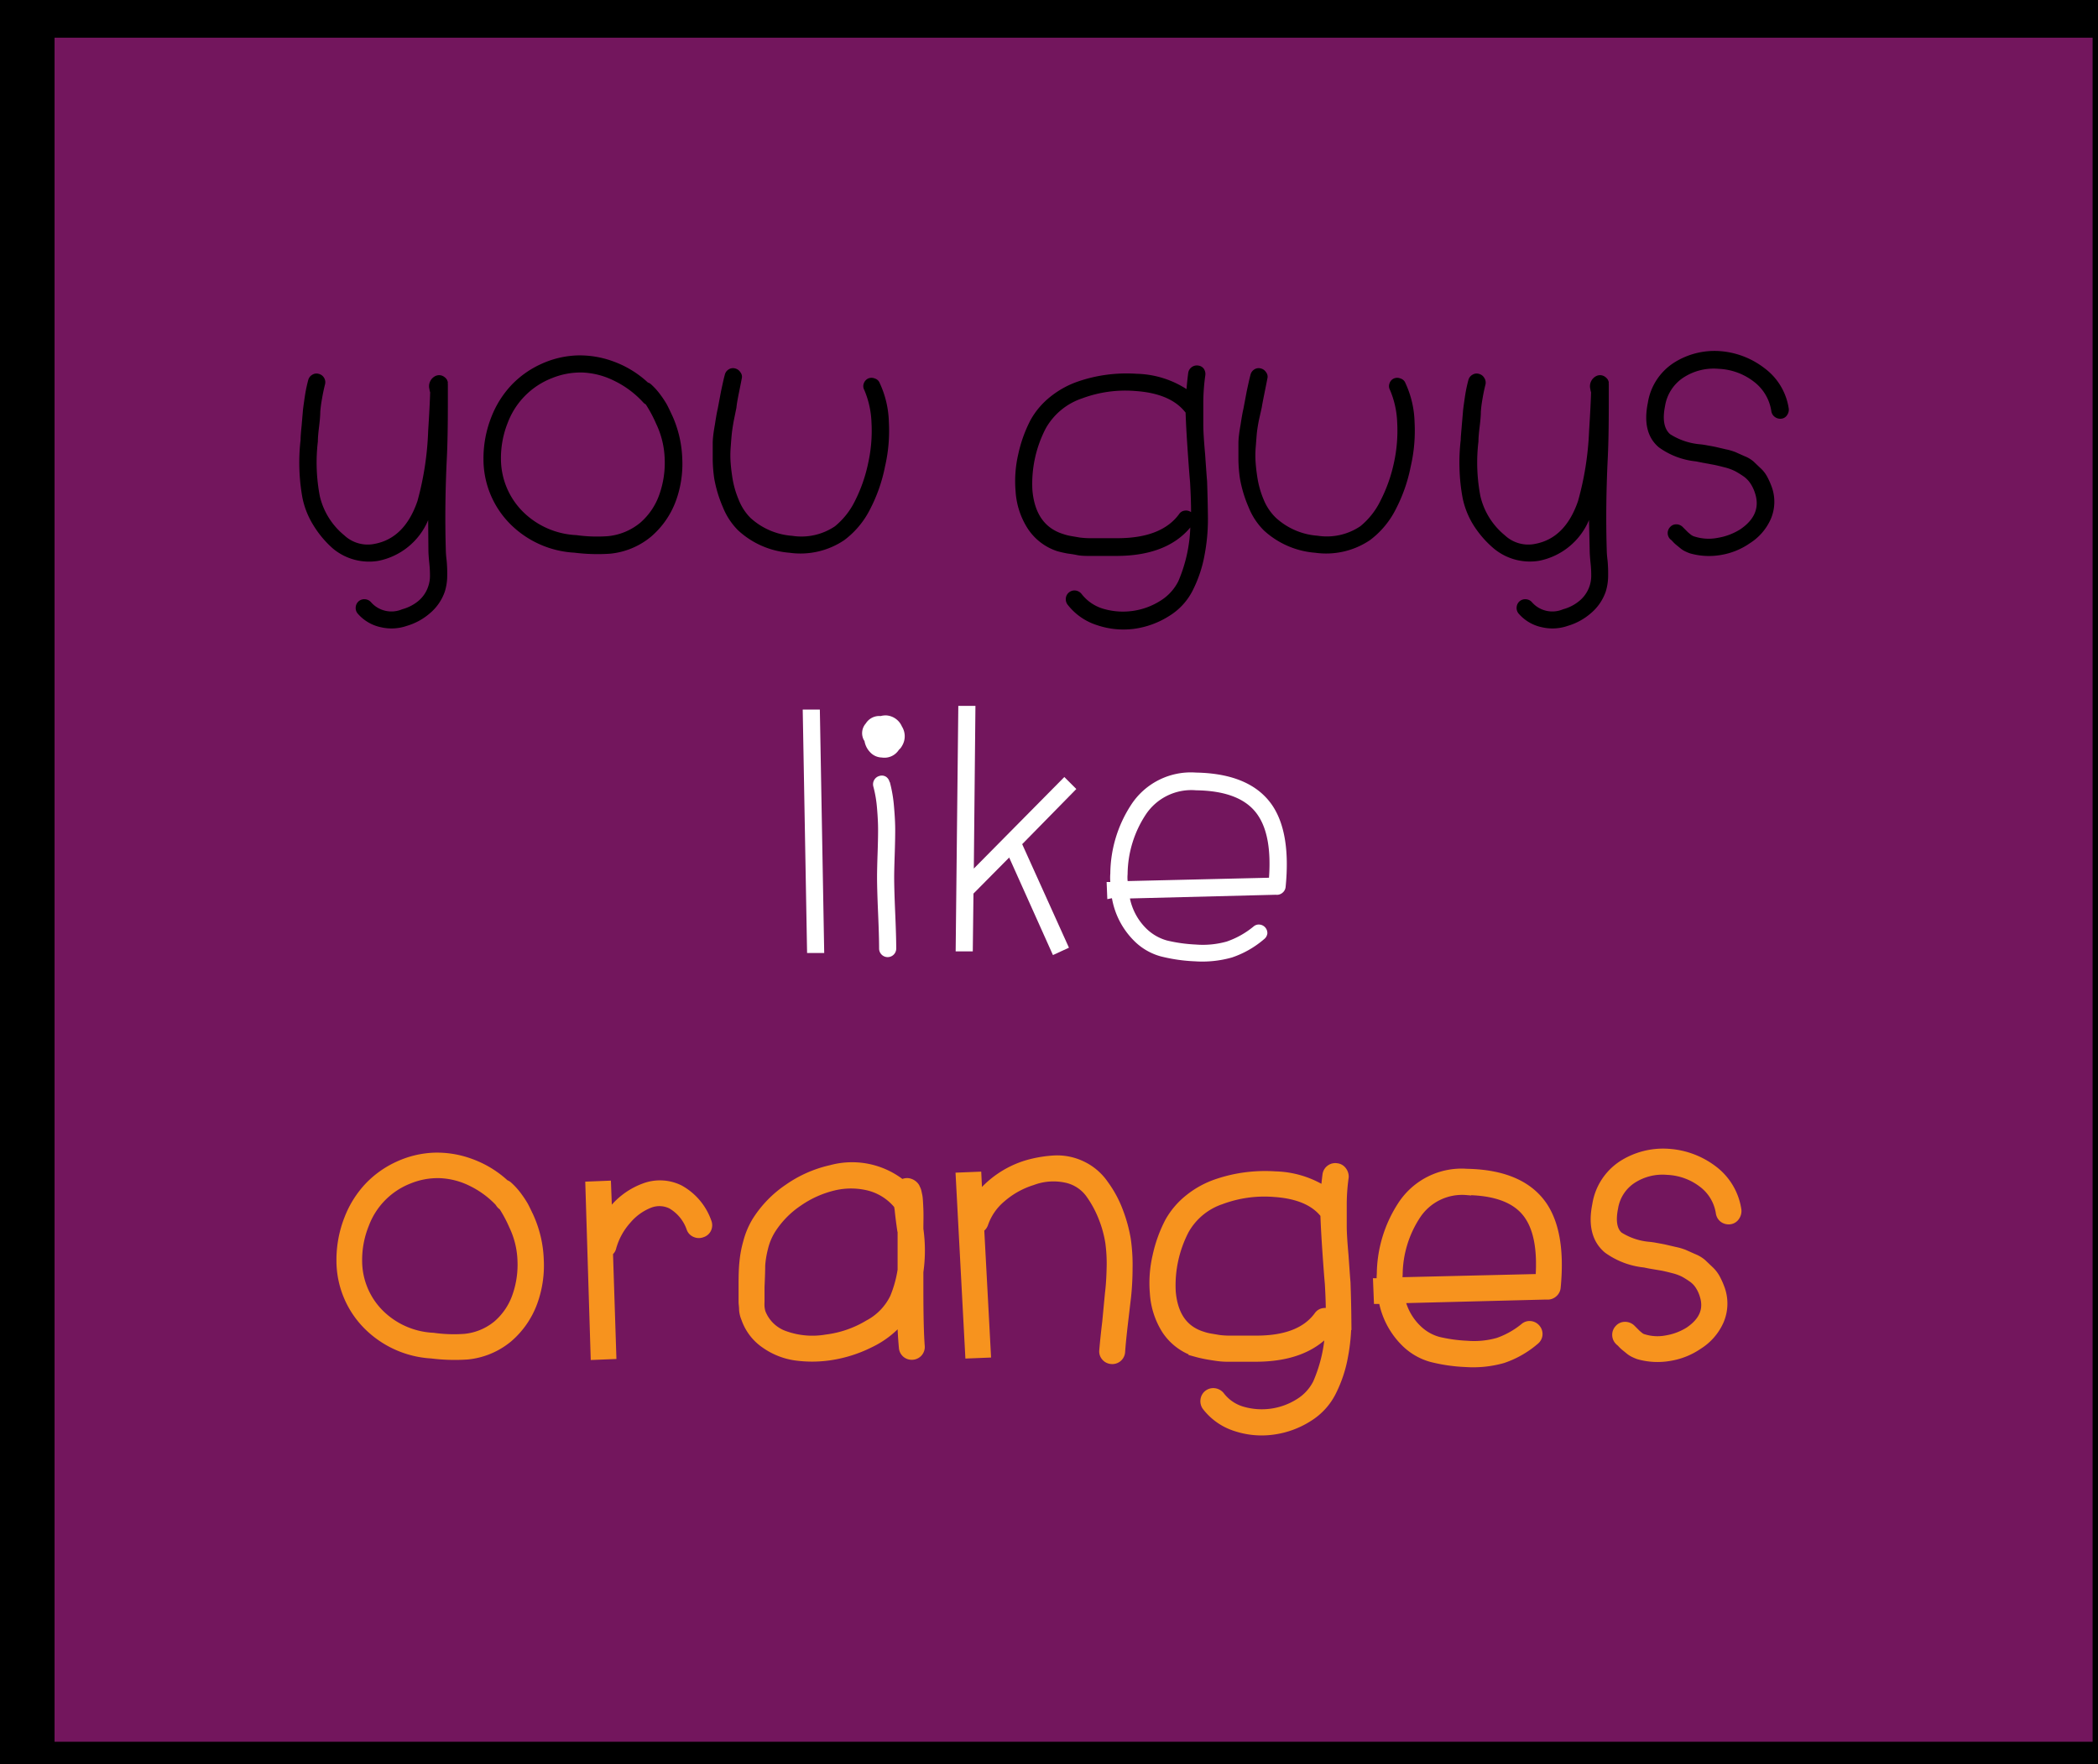 <svg id="Layer_1" data-name="Layer 1" xmlns="http://www.w3.org/2000/svg" viewBox="0 0 245 206"><rect x="0" y="0" width="245" height="206" fill="#808080" stroke="none"/><defs><style>.cls-1{fill:#73165d;stroke:#000;stroke-width:7px;}.cls-1,.cls-3{stroke-miterlimit:10;}.cls-2{fill:#fff;}.cls-3{fill:#f7931e;stroke:#f7931e;}</style></defs><title>you all like oranges</title><rect class="cls-1" x="2.87" y="0.9" width="245" height="206"/><path d="M37.95,44.91q-.2.78-.35,1.68a14.24,14.24,0,0,0-.2,1.5q0,.61-.14,1.74t-.14,1.72a20.84,20.84,0,0,0,.23,6.4,8.37,8.37,0,0,0,2.85,4.56,4,4,0,0,0,3.55,1q3.51-.66,5-5A35.32,35.32,0,0,0,50,50.33q.19-3,.23-4.45V45.8a1.38,1.38,0,0,1-.08-.35,1.33,1.33,0,0,1,.66-1.52,1,1,0,0,1,.94,0,1.26,1.26,0,0,1,.43.39,1.5,1.5,0,0,1,.12.31.73.73,0,0,0,0,.23v2.22q0,4.06-.12,6.43-.27,5.54-.12,10.65c0,.08,0,.51.1,1.31a16.45,16.45,0,0,1,.06,2,6.2,6.2,0,0,1-.27,1.6,5.75,5.75,0,0,1-1.74,2.54,7.21,7.21,0,0,1-2.71,1.48,5.44,5.44,0,0,1-3,.16,4.9,4.9,0,0,1-2.73-1.6,1,1,0,0,1-.23-.74,1,1,0,0,1,.35-.7,1,1,0,0,1,.74-.23,1,1,0,0,1,.7.35,3.17,3.17,0,0,0,3.63.82,5,5,0,0,0,1.93-1A3.74,3.74,0,0,0,50,68.5a3.79,3.79,0,0,0,.21-1.15,13.09,13.09,0,0,0-.08-1.6q-.1-1-.1-1.5L50,60.74a8,8,0,0,1-5.85,4.76,6.59,6.59,0,0,1-5.27-1.44,11.86,11.86,0,0,1-2.36-2.85,9.68,9.68,0,0,1-1.21-3.12,23.12,23.12,0,0,1-.21-6.71q0-.51.12-1.64l.16-1.87q.08-.66.23-1.66A17,17,0,0,1,36,44.36a1,1,0,0,1,.47-.6.92.92,0,0,1,.76-.1,1,1,0,0,1,.62.47A1,1,0,0,1,37.95,44.91Z"/><path d="M75.66,44.67a.89.89,0,0,1,.31.16,7.79,7.79,0,0,1,1.17,1.29,11.74,11.74,0,0,1,.72,1.09q.21.39.68,1.4a13.26,13.26,0,0,1,1.13,4.88,12.61,12.61,0,0,1-.74,5,10.06,10.06,0,0,1-2.89,4.17,8.82,8.82,0,0,1-4.8,2,21.89,21.89,0,0,1-4.17-.12,11.48,11.48,0,0,1-7.45-3.31,10.71,10.71,0,0,1-3.16-7.61,13.12,13.12,0,0,1,.9-4.87,11.55,11.55,0,0,1,2.38-3.8,11.15,11.15,0,0,1,3.45-2.44,11,11,0,0,1,4.08-1,11.3,11.3,0,0,1,4.31.68A11.89,11.89,0,0,1,75.66,44.67ZM75.12,47a11.17,11.17,0,0,0-3.43-2.55A9.11,9.11,0,0,0,68,43.5a8.88,8.88,0,0,0-3.55.66,9,9,0,0,0-5.15,5.19,11.1,11.1,0,0,0-.8,4.25,8.73,8.73,0,0,0,2.61,6.2,9.47,9.47,0,0,0,6.2,2.69,17.38,17.38,0,0,0,3.71.12,7,7,0,0,0,3.74-1.56A7.71,7.71,0,0,0,77,57.74a11.07,11.07,0,0,0,.62-4.17,10.22,10.22,0,0,0-1-4.09,15.43,15.43,0,0,0-1.21-2.26A1,1,0,0,1,75.12,47Z"/><path d="M86.62,44.21q-.08.43-.33,1.66T86,47.6l-.31,1.52q-.19,1.05-.25,1.7t-.12,1.52a12,12,0,0,0,0,1.68q.06.8.18,1.58a11,11,0,0,0,.76,2.75,6.21,6.21,0,0,0,1.38,2.13,8.06,8.06,0,0,0,4.86,2.09,7,7,0,0,0,5-1.11,8.85,8.85,0,0,0,2.36-3A17.81,17.81,0,0,0,101.4,54a17.34,17.34,0,0,0,.37-4.66,10.63,10.63,0,0,0-.84-3.8.91.91,0,0,1-.06-.76,1,1,0,0,1,.51-.58,1,1,0,0,1,.78,0,.88.88,0,0,1,.57.53,11.44,11.44,0,0,1,1.07,4.56,18.5,18.5,0,0,1-.45,5.19,18.61,18.61,0,0,1-1.75,5,10.26,10.26,0,0,1-3,3.59,9.15,9.15,0,0,1-6.4,1.48,10,10,0,0,1-6-2.61,8.07,8.07,0,0,1-1.79-2.73,14.92,14.92,0,0,1-1-3.31,16.86,16.86,0,0,1-.18-2.2q0-1.15,0-1.93t.25-2.16q.21-1.38.33-1.85l.39-2.07q.35-1.64.43-1.87a1,1,0,0,1,.43-.66.93.93,0,0,1,.76-.14,1,1,0,0,1,.64.45A.84.84,0,0,1,86.62,44.21Z"/><path d="M140.75,43.85a23.52,23.52,0,0,0-.23,3q0,1.7,0,2.77t.21,3.41q.16,2.34.23,3.16.08,2.26.1,4.33a22.26,22.26,0,0,1-.39,4.27,15.06,15.06,0,0,1-1.31,4,7.39,7.39,0,0,1-2.79,3.12,10.21,10.21,0,0,1-4.11,1.52A9.61,9.61,0,0,1,128.1,73a7,7,0,0,1-3.45-2.42,1.06,1.06,0,0,1-.18-.76,1,1,0,0,1,.39-.66,1,1,0,0,1,.74-.2,1.08,1.08,0,0,1,.68.37,5,5,0,0,0,2.52,1.75,8.17,8.17,0,0,0,6.67-.9,5.68,5.68,0,0,0,2.13-2.3A17.4,17.4,0,0,0,139,61.6q-2.77,3.31-8.62,3.32h-2.22l-1.11,0q-.8,0-1.27-.1t-1.11-.18c-.43-.08-.83-.17-1.19-.27A6.54,6.54,0,0,1,120,61.7a9.06,9.06,0,0,1-1.4-4.31,13.88,13.88,0,0,1,.31-4.35,15.92,15.92,0,0,1,1.44-4,9.19,9.19,0,0,1,2.36-2.75,10.71,10.71,0,0,1,3.18-1.74,17.24,17.24,0,0,1,3.43-.8,17.86,17.86,0,0,1,3.43-.1,11.2,11.2,0,0,1,5.81,1.79q.08-1,.2-1.91a1,1,0,0,1,.41-.66,1,1,0,0,1,.76-.18.93.93,0,0,1,.66.39A1.1,1.1,0,0,1,140.75,43.85ZM138.3,48q-1.75-2.07-5.73-2.34a14.46,14.46,0,0,0-6.2.86,7.66,7.66,0,0,0-4.25,3.51,14,14,0,0,0-1.56,7.18q.35,4.14,3.59,5.15a5.88,5.88,0,0,0,1,.25l.94.16a9.86,9.86,0,0,0,1.13.08l1,0h2.26q5.15,0,7.21-2.81a.91.91,0,0,1,.66-.41,1,1,0,0,1,.74.18h0q0-1.52-.12-3.55-.08-.86-.2-2.54t-.2-3q-.08-1.37-.12-2.54Z"/><path d="M148,44.21q-.08.43-.33,1.66t-.33,1.74L147,49.12q-.2,1.05-.25,1.7t-.12,1.52a12,12,0,0,0,0,1.68q.06.8.18,1.58a10.92,10.92,0,0,0,.76,2.75A6.2,6.2,0,0,0,149,60.47a8.06,8.06,0,0,0,4.86,2.09,7,7,0,0,0,5-1.11,8.84,8.84,0,0,0,2.36-3A17.81,17.81,0,0,0,162.79,54a17.37,17.37,0,0,0,.37-4.66,10.61,10.61,0,0,0-.84-3.8.91.91,0,0,1-.06-.76.94.94,0,0,1,.51-.58,1,1,0,0,1,.78,0,.88.88,0,0,1,.57.53,11.46,11.46,0,0,1,1.07,4.56,18.5,18.5,0,0,1-.45,5.19,18.61,18.61,0,0,1-1.75,5,10.26,10.26,0,0,1-3,3.59,9.15,9.15,0,0,1-6.4,1.48,10,10,0,0,1-6-2.61,8,8,0,0,1-1.79-2.73,14.88,14.88,0,0,1-1-3.31,17,17,0,0,1-.18-2.2q0-1.15,0-1.93t.25-2.16q.21-1.38.33-1.85l.39-2.07q.35-1.64.43-1.87a1,1,0,0,1,.43-.66.93.93,0,0,1,.76-.14,1,1,0,0,1,.64.45A.84.84,0,0,1,148,44.21Z"/><path d="M173.47,44.91q-.2.78-.35,1.68a14.47,14.47,0,0,0-.19,1.5q0,.61-.14,1.74t-.14,1.72a20.78,20.78,0,0,0,.23,6.4,8.37,8.37,0,0,0,2.85,4.56,4,4,0,0,0,3.55,1q3.51-.66,5-5a35.38,35.38,0,0,0,1.29-8.19q.19-3,.23-4.45V45.8a1.38,1.38,0,0,1-.08-.35,1.33,1.33,0,0,1,.66-1.52,1,1,0,0,1,.94,0,1.25,1.25,0,0,1,.43.39,1.56,1.56,0,0,1,.12.31.73.73,0,0,0,0,.23v2.22q0,4.06-.12,6.43-.27,5.54-.12,10.65c0,.08,0,.51.1,1.31a16.66,16.66,0,0,1,.06,2,6.28,6.28,0,0,1-.27,1.6,5.75,5.75,0,0,1-1.74,2.54,7.21,7.21,0,0,1-2.71,1.48,5.44,5.44,0,0,1-3,.16,4.91,4.91,0,0,1-2.73-1.6,1,1,0,0,1-.23-.74,1,1,0,0,1,.35-.7,1,1,0,0,1,.74-.23,1,1,0,0,1,.7.35,3.17,3.17,0,0,0,3.63.82,5,5,0,0,0,1.93-1,3.8,3.8,0,0,0,1.36-2.81,12.86,12.86,0,0,0-.08-1.6q-.1-1-.1-1.5l-.08-3.51a8,8,0,0,1-5.85,4.76,6.59,6.59,0,0,1-5.27-1.44A11.84,11.84,0,0,1,172,61.21a9.68,9.68,0,0,1-1.21-3.12,21.92,21.92,0,0,1-.35-3.32,22.38,22.38,0,0,1,.14-3.39c0-.34.06-.88.12-1.64l.16-1.87q.08-.66.23-1.66a17,17,0,0,1,.39-1.85,1,1,0,0,1,.47-.6.92.92,0,0,1,.76-.1,1,1,0,0,1,.62.47A1,1,0,0,1,173.47,44.91Z"/><path d="M206.85,48a5.3,5.3,0,0,0-2.09-3.47,7.22,7.22,0,0,0-4.06-1.46,6.46,6.46,0,0,0-4.08,1,4.9,4.9,0,0,0-2.18,3.35q-.47,2.34.59,3.28a7.75,7.75,0,0,0,3.35,1.17,9.46,9.46,0,0,1,1,.14q.8.14,1.09.21l1.07.25a6.6,6.6,0,0,1,1.13.33l1.05.47a3.63,3.63,0,0,1,1.05.62l.82.78a3.75,3.75,0,0,1,.78,1,9,9,0,0,1,.55,1.25,5.1,5.1,0,0,1-.14,3.71,6.41,6.41,0,0,1-2.44,2.81,8.28,8.28,0,0,1-3.39,1.37,8.11,8.11,0,0,1-3.63-.2,6,6,0,0,1-.58-.25,2.66,2.66,0,0,1-.55-.37l-.43-.35a3.43,3.43,0,0,1-.41-.39c-.17-.18-.27-.27-.29-.27a1,1,0,0,1-.31-.72,1,1,0,0,1,.29-.72.93.93,0,0,1,.7-.31,1.06,1.06,0,0,1,.72.27l.35.35.31.31.25.21a1.9,1.9,0,0,0,.29.2,1.35,1.35,0,0,0,.27.1,5.44,5.44,0,0,0,2.65.14,7.1,7.1,0,0,0,2.65-1q2.53-1.72,1.72-4.21a4.52,4.52,0,0,0-.53-1.13,3.11,3.11,0,0,0-.84-.86,10.58,10.58,0,0,0-.94-.58,5.78,5.78,0,0,0-1.23-.45q-.8-.21-1.31-.31L198.63,54l-.58-.12a8.92,8.92,0,0,1-4.33-1.64q-2-1.68-1.29-5.19a6.83,6.83,0,0,1,3-4.66A8.83,8.83,0,0,1,200.81,41,9.65,9.65,0,0,1,206.06,43a7.18,7.18,0,0,1,2.83,4.74,1.11,1.11,0,0,1-.2.74.9.9,0,0,1-.64.41,1.06,1.06,0,0,1-.76-.18A1,1,0,0,1,206.85,48Z"/><path class="cls-2" d="M93.74,82.86h2l.51,28.43h-2Z"/><path class="cls-2" d="M100.91,86.48a1.71,1.71,0,0,1,.2-2,1.84,1.84,0,0,1,1.72-.86,2.57,2.57,0,0,1,.62-.08,2.14,2.14,0,0,1,1.87,1.29,2.16,2.16,0,0,1,0,2.3,1.49,1.49,0,0,1-.35.43,2,2,0,0,1-2,.9,1.91,1.91,0,0,1-1.36-.62,2.47,2.47,0,0,1-.66-1.33A0,0,0,0,1,100.91,86.48Zm3,4.84a16.17,16.17,0,0,1,.49,2.87q.14,1.58.14,2.73t-.06,2.94q-.06,1.79-.06,2.57,0,1.4.12,4.17t.12,4.17a1,1,0,1,1-2,0q0-1.4-.12-4.17t-.12-4.17q0-.94.06-2.69t.06-2.83q0-1.07-.12-2.48a14,14,0,0,0-.43-2.57,1,1,0,0,1,.1-.78,1,1,0,0,1,.62-.47.92.92,0,0,1,.76.1A1,1,0,0,1,103.88,91.32Z"/><path class="cls-2" d="M111.91,82.43h2l-.19,19,10.57-10.69,1.4,1.4-6.32,6.44,5.46,12.09-1.87.86-5.11-11.39-4.17,4.21-.08,6.75h-2Z"/><path class="cls-2" d="M129.31,105l-.08-2h.43a6,6,0,0,1,0-1,14.92,14.92,0,0,1,2.42-8,8.32,8.32,0,0,1,7.6-3.78q6.36.12,8.89,3.82,2.19,3.24,1.56,9.56a1,1,0,0,1-.37.66,1,1,0,0,1-.76.23l-.12,0-16.93.43a6.89,6.89,0,0,0,1.95,3.55,5.59,5.59,0,0,0,2.38,1.36,17.93,17.93,0,0,0,3.35.47,10.29,10.29,0,0,0,3.63-.35,10.07,10.07,0,0,0,3.12-1.75.92.92,0,0,1,.72-.23A1,1,0,0,1,148,109a1,1,0,0,1-.39.68,11.26,11.26,0,0,1-3.74,2.13,12.71,12.71,0,0,1-4.33.45,19.44,19.44,0,0,1-4-.58,7,7,0,0,1-3.08-1.79,9.24,9.24,0,0,1-2.61-5Zm2.38-2.11,16.5-.39q.35-4.87-1.29-7.29-1.91-2.85-7.22-2.92a6.38,6.38,0,0,0-5.89,2.85,12.83,12.83,0,0,0-2.11,6.94A4.25,4.25,0,0,0,131.68,102.86Z"/><path class="cls-3" d="M59,138.27a.86.86,0,0,1,.31.16,7.83,7.83,0,0,1,1.17,1.29,11.67,11.67,0,0,1,.72,1.09q.21.39.68,1.4A13.26,13.26,0,0,1,63,147.09a12.6,12.6,0,0,1-.74,5,10.06,10.06,0,0,1-2.89,4.17,8.83,8.83,0,0,1-4.8,2,21.88,21.88,0,0,1-4.17-.12,11.49,11.49,0,0,1-7.45-3.32,10.71,10.71,0,0,1-3.16-7.6,13.09,13.09,0,0,1,.9-4.87,11.54,11.54,0,0,1,2.38-3.8,11.18,11.18,0,0,1,3.45-2.44,11,11,0,0,1,4.08-1,11.28,11.28,0,0,1,4.31.68A11.88,11.88,0,0,1,59,138.27Zm-.55,2.3A11.15,11.15,0,0,0,55,138a9.12,9.12,0,0,0-3.69-.92,8.88,8.88,0,0,0-3.55.66A9,9,0,0,0,42.59,143a11.09,11.09,0,0,0-.8,4.25,8.73,8.73,0,0,0,2.61,6.2,9.47,9.47,0,0,0,6.2,2.69,17.25,17.25,0,0,0,3.71.12,7,7,0,0,0,3.74-1.56,7.72,7.72,0,0,0,2.26-3.32,11.07,11.07,0,0,0,.62-4.17,10.21,10.21,0,0,0-1-4.09,15.36,15.36,0,0,0-1.21-2.26A1,1,0,0,1,58.4,140.57Z"/><path class="cls-3" d="M68.86,138.47l2-.08L71,142.1a8.5,8.5,0,0,1,4.25-3.43,5.19,5.19,0,0,1,4.1.2,7,7,0,0,1,3.24,3.82,1,1,0,0,1,0,.78A.94.94,0,0,1,82,144a1,1,0,0,1-.78,0,.94.94,0,0,1-.55-.55,5.11,5.11,0,0,0-2.26-2.77,3.15,3.15,0,0,0-2.54-.12,6.59,6.59,0,0,0-2.65,1.91,8,8,0,0,0-1.75,3.2.84.84,0,0,1-.39.55l.39,12-2,.08Z"/><path class="cls-3" d="M105.28,154a10.69,10.69,0,0,1-3.67,2.87,15.49,15.49,0,0,1-4.8,1.5,14.3,14.3,0,0,1-3.94,0,8.19,8.19,0,0,1-3.51-1.4,6,6,0,0,1-2.3-3,3.2,3.2,0,0,1-.25-1c0-.39-.06-.7-.06-.94s0-.57,0-1,0-.67,0-.72v-.43q0-1.6.1-2.5a12.67,12.67,0,0,1,.43-2.3,9.23,9.23,0,0,1,1.07-2.53,13,13,0,0,1,3.71-3.8,14.06,14.06,0,0,1,5-2.2,9.31,9.31,0,0,1,8.27,1.72,1,1,0,0,1,.86-.16,1.24,1.24,0,0,1,.7.51c.05.1.1.22.16.35s.1.4.16.66.09.9.12,1.6,0,1.37,0,2.3a17.6,17.6,0,0,1,0,5q0,1.48,0,2,0,4.6.16,6.67a1,1,0,0,1-.23.74,1,1,0,0,1-.7.35,1,1,0,0,1-.74-.23,1,1,0,0,1-.35-.7Q105.32,155.75,105.28,154Zm0-10.33q-.2-1.33-.31-2.46l-.08-.47a6.43,6.43,0,0,0-3.32-2.17,8.7,8.7,0,0,0-4.13-.06,12.19,12.19,0,0,0-4.21,1.87,11,11,0,0,0-3.16,3.24,7.21,7.21,0,0,0-.88,2.14,11.21,11.21,0,0,0-.33,2q0,.78-.08,2.54c0,.21,0,.5,0,.88s0,.65,0,.82a6,6,0,0,0,0,.62,3.68,3.68,0,0,0,.12.64,4.52,4.52,0,0,0,2.77,2.67,9.58,9.58,0,0,0,4.84.41,12.51,12.51,0,0,0,4.91-1.7,6.92,6.92,0,0,0,3-3.1,13.8,13.8,0,0,0,.9-3.24q0-2.93,0-4.56Z"/><path class="cls-3" d="M112.11,137.42l2-.08.12,2.54a11.38,11.38,0,0,1,5.69-3.9,14.35,14.35,0,0,1,3.24-.55,6.67,6.67,0,0,1,3.16.64,6.55,6.55,0,0,1,2.61,2.2,13.06,13.06,0,0,1,1.74,3.22,17,17,0,0,1,.88,3.22,20.71,20.71,0,0,1,.21,3.39,32.68,32.68,0,0,1-.17,3.28l-.39,3.32q-.23,2-.31,3.16a1,1,0,0,1-.35.7,1,1,0,0,1-.74.23,1,1,0,0,1-.7-.35.94.94,0,0,1-.23-.74q.12-1.44.35-3.35l.31-3.28q.16-1.25.2-3a18.18,18.18,0,0,0-.16-3,13.5,13.5,0,0,0-.76-2.79,12.7,12.7,0,0,0-1.5-2.81,4.59,4.59,0,0,0-2.91-1.87,7,7,0,0,0-3.84.31,10,10,0,0,0-3.59,2,6.76,6.76,0,0,0-2.07,3,1,1,0,0,1-.47.55l.78,14.59-2,.08Z"/><path class="cls-3" d="M157,137.45a23.51,23.51,0,0,0-.23,3q0,1.7,0,2.77t.21,3.41q.16,2.34.23,3.16.08,2.26.1,4.33a22.27,22.27,0,0,1-.39,4.27,15.08,15.08,0,0,1-1.31,4,7.4,7.4,0,0,1-2.79,3.12,10.19,10.19,0,0,1-4.12,1.52,9.62,9.62,0,0,1-4.39-.39,7,7,0,0,1-3.45-2.42,1.06,1.06,0,0,1-.17-.76,1,1,0,0,1,.39-.66,1,1,0,0,1,.74-.19,1.09,1.09,0,0,1,.68.37,4.94,4.94,0,0,0,2.51,1.75,8.16,8.16,0,0,0,6.67-.9,5.69,5.69,0,0,0,2.13-2.3,17.41,17.41,0,0,0,1.44-6.32q-2.77,3.31-8.62,3.31h-2.22l-1.11,0c-.53,0-1-.06-1.27-.1s-.68-.1-1.11-.18-.83-.17-1.19-.27a6.55,6.55,0,0,1-3.55-2.63,9.06,9.06,0,0,1-1.4-4.31,13.85,13.85,0,0,1,.31-4.35,15.88,15.88,0,0,1,1.44-4,9.19,9.19,0,0,1,2.36-2.75,10.68,10.68,0,0,1,3.18-1.74,17.25,17.25,0,0,1,3.43-.8,17.85,17.85,0,0,1,3.43-.1,11.23,11.23,0,0,1,5.81,1.79q.08-1,.2-1.91a1,1,0,0,1,.41-.66,1,1,0,0,1,.76-.17.93.93,0,0,1,.66.39A1.11,1.11,0,0,1,157,137.45Zm-2.46,4.17q-1.75-2.07-5.73-2.34a14.45,14.45,0,0,0-6.2.86,7.66,7.66,0,0,0-4.25,3.51,14,14,0,0,0-1.56,7.18q.35,4.13,3.59,5.15a5.77,5.77,0,0,0,1,.25l.94.16a9.86,9.86,0,0,0,1.13.08l1,0h2.26q5.15,0,7.21-2.81a.91.91,0,0,1,.66-.41,1,1,0,0,1,.74.18h0q0-1.52-.12-3.55-.08-.86-.2-2.53t-.2-3q-.08-1.37-.12-2.54Z"/><path class="cls-3" d="M160.93,151.77l-.08-2h.43a6,6,0,0,1,0-1,14.93,14.93,0,0,1,2.42-8,8.32,8.32,0,0,1,7.6-3.78q6.36.12,8.89,3.82,2.18,3.24,1.56,9.56a1,1,0,0,1-.37.66,1,1,0,0,1-.76.23l-.12,0-16.93.43a6.89,6.89,0,0,0,2,3.55,5.59,5.59,0,0,0,2.38,1.36,17.92,17.92,0,0,0,3.35.47,10.28,10.28,0,0,0,3.63-.35A10.06,10.06,0,0,0,178,155a.92.92,0,0,1,.72-.23,1,1,0,0,1,.68.37,1,1,0,0,1,.23.74,1,1,0,0,1-.39.68,11.26,11.26,0,0,1-3.74,2.13,12.71,12.71,0,0,1-4.33.45,19.44,19.44,0,0,1-4-.58,7,7,0,0,1-3.08-1.79,9.24,9.24,0,0,1-2.61-5Zm2.38-2.11,16.5-.39q.35-4.87-1.29-7.29-1.91-2.85-7.22-2.92a6.38,6.38,0,0,0-5.89,2.85,12.82,12.82,0,0,0-2.11,6.94A4.25,4.25,0,0,0,163.31,149.66Z"/><path class="cls-3" d="M200.87,141.63a5.3,5.3,0,0,0-2.09-3.47,7.23,7.23,0,0,0-4.06-1.46,6.47,6.47,0,0,0-4.08,1,4.91,4.91,0,0,0-2.18,3.35q-.47,2.34.59,3.28a7.76,7.76,0,0,0,3.35,1.17,9.32,9.32,0,0,1,1,.14q.8.14,1.09.21l1.07.25a6.61,6.61,0,0,1,1.13.33l1.05.47a3.67,3.67,0,0,1,1.05.62l.82.78a3.76,3.76,0,0,1,.78,1,9.14,9.14,0,0,1,.55,1.25,5.1,5.1,0,0,1-.14,3.71,6.41,6.41,0,0,1-2.44,2.81,8.28,8.28,0,0,1-3.39,1.36,8.12,8.12,0,0,1-3.63-.19,5.79,5.79,0,0,1-.58-.25,2.7,2.7,0,0,1-.55-.37l-.43-.35a3.4,3.4,0,0,1-.41-.39c-.17-.18-.27-.27-.29-.27a1,1,0,0,1-.31-.72,1,1,0,0,1,.29-.72.93.93,0,0,1,.7-.31,1.06,1.06,0,0,1,.72.27l.35.35.31.31.25.21a1.83,1.83,0,0,0,.29.2,1.29,1.29,0,0,0,.27.1,5.46,5.46,0,0,0,2.65.14,7.1,7.1,0,0,0,2.65-1q2.53-1.72,1.72-4.21a4.53,4.53,0,0,0-.53-1.13,3.1,3.1,0,0,0-.84-.86,10.6,10.6,0,0,0-.94-.59,5.89,5.89,0,0,0-1.23-.45q-.8-.21-1.31-.31l-1.48-.25-.58-.12a8.9,8.9,0,0,1-4.33-1.64q-2-1.68-1.29-5.19a6.83,6.83,0,0,1,3-4.66,8.84,8.84,0,0,1,5.34-1.38,9.66,9.66,0,0,1,5.25,1.93,7.18,7.18,0,0,1,2.83,4.74,1.11,1.11,0,0,1-.2.74.9.9,0,0,1-.64.41,1.06,1.06,0,0,1-.76-.18A1,1,0,0,1,200.87,141.63Z"/></svg>